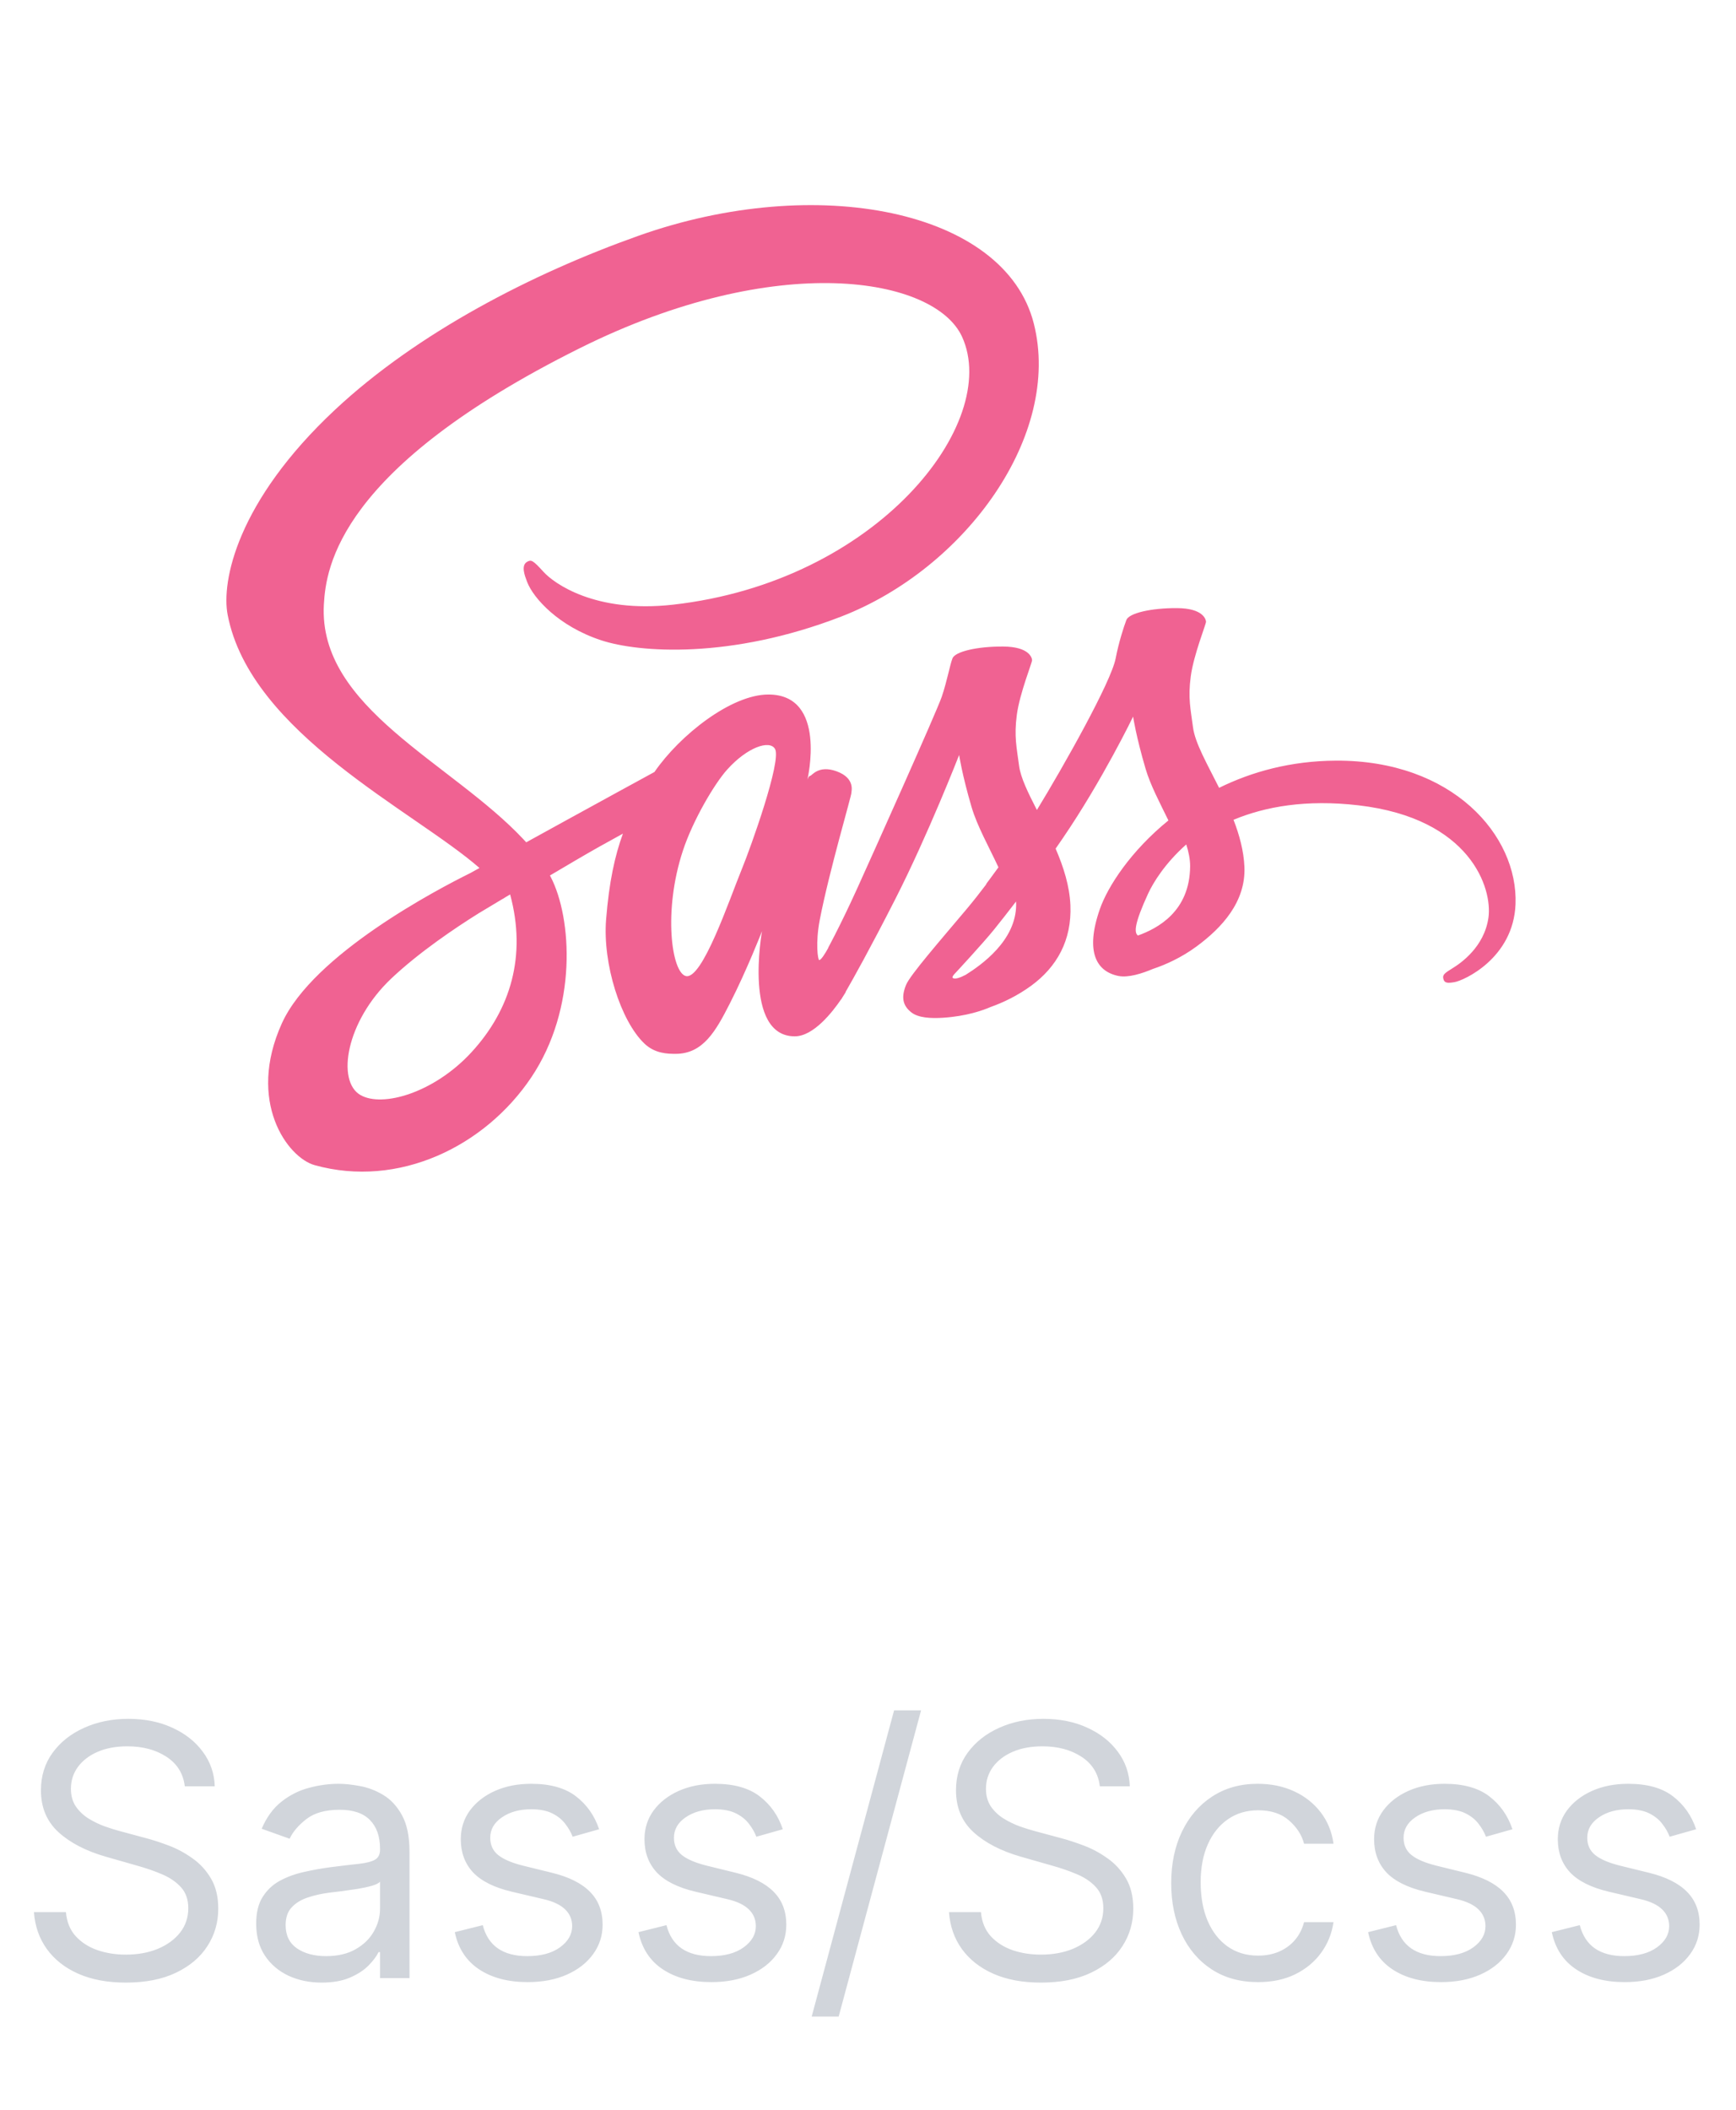 <svg width="79" height="96" viewBox="0 0 79 96" fill="none" xmlns="http://www.w3.org/2000/svg">
<g clip-path="url(#clip0_327_2263)">
<path d="M60.792 34.608C58.742 34.619 56.966 35.111 55.478 35.845C54.934 34.759 54.382 33.803 54.29 33.092C54.182 32.263 54.056 31.767 54.187 30.779C54.318 29.791 54.89 28.391 54.882 28.285C54.874 28.18 54.754 27.677 53.571 27.668C52.388 27.66 51.376 27.896 51.258 28.208C51.139 28.52 50.911 29.223 50.77 29.956C50.563 31.028 48.408 34.853 47.186 36.853C46.786 36.072 46.446 35.384 46.375 34.84C46.267 34.011 46.142 33.515 46.272 32.527C46.403 31.539 46.975 30.139 46.967 30.033C46.959 29.928 46.839 29.425 45.656 29.416C44.474 29.408 43.462 29.644 43.343 29.956C43.224 30.268 43.096 30.997 42.855 31.704C42.612 32.409 39.75 38.789 38.999 40.444C38.616 41.287 38.284 41.964 38.05 42.425L38.048 42.423C38.048 42.423 38.034 42.453 38.01 42.505C37.808 42.899 37.69 43.116 37.69 43.116C37.69 43.116 37.691 43.119 37.694 43.124C37.534 43.413 37.363 43.681 37.279 43.681C37.22 43.681 37.102 42.912 37.304 41.856C37.731 39.643 38.754 36.192 38.744 36.072C38.739 36.011 38.935 35.409 38.076 35.095C37.242 34.789 36.944 35.299 36.868 35.3C36.795 35.301 36.74 35.48 36.74 35.48C36.74 35.48 37.67 31.599 34.967 31.599C33.276 31.599 30.935 33.448 29.782 35.124C29.054 35.521 27.495 36.372 25.843 37.28C25.208 37.629 24.56 37.985 23.946 38.324C23.904 38.277 23.862 38.232 23.819 38.185C20.54 34.688 14.482 32.215 14.738 27.512C14.831 25.803 15.426 21.301 26.382 15.843C35.356 11.371 42.542 12.601 43.783 15.328C45.556 19.225 39.943 26.467 30.623 27.512C27.072 27.911 25.202 26.533 24.736 26.021C24.247 25.481 24.174 25.457 23.991 25.559C23.694 25.724 23.882 26.2 23.991 26.484C24.27 27.208 25.411 28.492 27.358 29.132C29.071 29.695 33.24 30.003 38.282 28.052C43.93 25.868 48.339 19.791 47.043 14.712C45.726 9.547 37.16 7.848 29.054 10.728C24.223 12.443 19 15.133 15.244 18.645C10.779 22.821 10.067 26.457 10.36 27.976C11.403 33.373 18.842 36.888 21.82 39.492C21.674 39.573 21.535 39.649 21.41 39.719C19.916 40.457 14.246 43.425 12.827 46.56C11.218 50.116 13.083 52.668 14.318 53.012C18.143 54.076 22.068 52.161 24.179 49.015C26.288 45.869 26.031 41.772 25.063 39.903C25.051 39.88 25.038 39.857 25.026 39.833C25.411 39.605 25.804 39.373 26.194 39.144C26.954 38.697 27.7 38.281 28.347 37.929C27.984 38.921 27.719 40.112 27.582 41.831C27.419 43.849 28.247 46.459 29.33 47.485C29.807 47.937 30.38 47.948 30.743 47.948C32.003 47.948 32.578 46.9 33.211 45.66C33.987 44.14 34.676 42.369 34.676 42.369C34.676 42.369 33.812 47.151 36.167 47.151C37.026 47.151 37.888 46.037 38.274 45.471C38.275 45.477 38.275 45.48 38.275 45.48C38.275 45.48 38.298 45.443 38.342 45.369C38.431 45.233 38.482 45.147 38.482 45.147C38.482 45.147 38.483 45.137 38.486 45.121C38.831 44.523 39.596 43.157 40.743 40.905C42.226 37.996 43.647 34.351 43.647 34.351C43.647 34.351 43.779 35.241 44.212 36.716C44.467 37.583 45.008 38.541 45.436 39.461C45.092 39.939 44.882 40.212 44.882 40.212C44.882 40.212 44.883 40.217 44.887 40.227C44.612 40.592 44.304 40.985 43.982 41.369C42.811 42.763 41.418 44.355 41.231 44.813C41.011 45.355 41.063 45.752 41.488 46.073C41.799 46.307 42.351 46.344 42.928 46.305C43.98 46.235 44.719 45.973 45.084 45.815C45.654 45.613 46.316 45.297 46.938 44.84C48.086 43.996 48.778 42.789 48.711 41.189C48.674 40.308 48.394 39.435 48.038 38.611C48.142 38.461 48.246 38.309 48.351 38.157C50.16 35.512 51.564 32.605 51.564 32.605C51.564 32.605 51.696 33.496 52.13 34.971C52.348 35.716 52.782 36.531 53.171 37.328C51.47 38.711 50.415 40.317 50.048 41.371C49.371 43.32 49.902 44.203 50.896 44.404C51.347 44.495 51.984 44.288 52.463 44.085C53.059 43.888 53.775 43.559 54.444 43.067C55.592 42.223 56.696 41.041 56.63 39.443C56.599 38.715 56.402 37.992 56.134 37.299C57.576 36.697 59.443 36.364 61.822 36.641C66.924 37.237 67.924 40.423 67.734 41.756C67.542 43.089 66.472 43.823 66.114 44.044C65.756 44.265 65.647 44.343 65.676 44.507C65.72 44.745 65.886 44.737 66.191 44.685C66.611 44.615 68.87 43.601 68.967 41.14C69.088 38.012 66.095 34.58 60.792 34.608ZM21.463 47.867C19.772 49.711 17.412 50.407 16.399 49.82C15.306 49.187 15.739 46.472 17.812 44.515C19.076 43.323 20.708 42.224 21.791 41.548C22.038 41.4 22.399 41.183 22.839 40.919C22.912 40.877 22.954 40.855 22.954 40.855L22.952 40.852C23.038 40.801 23.124 40.749 23.214 40.695C23.97 43.48 23.238 45.932 21.463 47.867ZM33.776 39.497C33.188 40.932 31.956 44.604 31.206 44.407C30.562 44.237 30.17 41.447 31.078 38.7C31.534 37.317 32.51 35.665 33.083 35.024C34.006 33.992 35.022 33.655 35.268 34.073C35.582 34.607 34.146 38.597 33.776 39.497ZM43.948 44.351C43.699 44.481 43.47 44.563 43.364 44.5C43.286 44.453 43.467 44.281 43.467 44.281C43.467 44.281 44.739 42.912 45.24 42.289C45.532 41.927 45.87 41.496 46.238 41.016C46.24 41.064 46.242 41.112 46.242 41.159C46.239 42.799 44.655 43.905 43.948 44.351ZM51.784 42.564C51.598 42.432 51.63 42.004 52.242 40.669C52.482 40.145 53.031 39.264 53.983 38.421C54.094 38.768 54.16 39.1 54.159 39.409C54.147 41.473 52.675 42.244 51.784 42.564Z" fill="#F06292"/>
<path d="M8.409 81.273C8.341 80.697 8.064 80.25 7.579 79.932C7.095 79.614 6.5 79.454 5.795 79.454C5.28 79.454 4.829 79.538 4.443 79.704C4.06 79.871 3.761 80.1 3.545 80.392C3.333 80.684 3.227 81.015 3.227 81.386C3.227 81.697 3.301 81.964 3.449 82.188C3.6 82.407 3.793 82.591 4.028 82.739C4.263 82.883 4.509 83.002 4.767 83.097C5.024 83.188 5.261 83.261 5.477 83.318L6.659 83.636C6.962 83.716 7.299 83.826 7.67 83.966C8.045 84.106 8.403 84.297 8.744 84.54C9.089 84.778 9.373 85.085 9.596 85.46C9.82 85.835 9.932 86.296 9.932 86.841C9.932 87.47 9.767 88.038 9.437 88.546C9.112 89.053 8.634 89.456 8.006 89.756C7.381 90.055 6.621 90.204 5.727 90.204C4.894 90.204 4.172 90.07 3.562 89.801C2.956 89.532 2.479 89.157 2.131 88.676C1.786 88.195 1.591 87.636 1.545 87H3C3.038 87.439 3.185 87.803 3.443 88.091C3.704 88.375 4.034 88.587 4.432 88.727C4.833 88.864 5.265 88.932 5.727 88.932C6.265 88.932 6.748 88.845 7.176 88.671C7.604 88.492 7.943 88.246 8.193 87.932C8.443 87.614 8.568 87.242 8.568 86.818C8.568 86.432 8.46 86.117 8.244 85.875C8.028 85.633 7.744 85.436 7.392 85.284C7.04 85.133 6.659 85 6.25 84.886L4.818 84.477C3.909 84.216 3.189 83.843 2.659 83.358C2.129 82.873 1.863 82.239 1.863 81.454C1.863 80.803 2.04 80.235 2.392 79.75C2.748 79.261 3.225 78.883 3.824 78.614C4.426 78.341 5.098 78.204 5.841 78.204C6.591 78.204 7.257 78.339 7.841 78.608C8.424 78.873 8.886 79.237 9.227 79.699C9.572 80.161 9.754 80.686 9.773 81.273H8.409ZM14.635 90.204C14.082 90.204 13.58 90.1 13.129 89.892C12.678 89.68 12.32 89.375 12.055 88.977C11.79 88.576 11.658 88.091 11.658 87.523C11.658 87.023 11.756 86.617 11.953 86.307C12.15 85.992 12.413 85.746 12.743 85.568C13.072 85.39 13.436 85.258 13.834 85.171C14.235 85.079 14.639 85.008 15.044 84.954C15.574 84.886 16.004 84.835 16.334 84.801C16.667 84.763 16.909 84.701 17.061 84.614C17.216 84.526 17.294 84.375 17.294 84.159V84.114C17.294 83.553 17.14 83.117 16.834 82.807C16.531 82.496 16.07 82.341 15.453 82.341C14.813 82.341 14.311 82.481 13.947 82.761C13.584 83.042 13.328 83.341 13.18 83.659L11.908 83.204C12.135 82.674 12.438 82.261 12.817 81.966C13.199 81.667 13.616 81.458 14.067 81.341C14.521 81.22 14.968 81.159 15.408 81.159C15.688 81.159 16.01 81.193 16.373 81.261C16.741 81.326 17.095 81.46 17.436 81.665C17.781 81.869 18.067 82.178 18.294 82.591C18.521 83.004 18.635 83.557 18.635 84.25V90H17.294V88.818H17.226C17.135 89.008 16.983 89.21 16.771 89.426C16.559 89.642 16.277 89.826 15.925 89.977C15.572 90.129 15.142 90.204 14.635 90.204ZM14.839 89C15.37 89 15.817 88.896 16.18 88.688C16.548 88.479 16.824 88.21 17.01 87.881C17.199 87.551 17.294 87.204 17.294 86.841V85.614C17.237 85.682 17.112 85.744 16.919 85.801C16.73 85.854 16.51 85.901 16.26 85.943C16.014 85.981 15.773 86.015 15.538 86.046C15.307 86.072 15.12 86.095 14.976 86.114C14.627 86.159 14.302 86.233 13.998 86.335C13.699 86.434 13.457 86.583 13.271 86.784C13.089 86.981 12.998 87.25 12.998 87.591C12.998 88.057 13.171 88.409 13.515 88.648C13.864 88.883 14.305 89 14.839 89ZM27.264 83.227L26.059 83.568C25.984 83.367 25.872 83.172 25.724 82.983C25.58 82.79 25.383 82.631 25.133 82.506C24.883 82.381 24.563 82.318 24.173 82.318C23.639 82.318 23.194 82.441 22.838 82.688C22.486 82.93 22.309 83.239 22.309 83.614C22.309 83.947 22.431 84.21 22.673 84.403C22.916 84.597 23.294 84.758 23.809 84.886L25.105 85.204C25.885 85.394 26.467 85.684 26.849 86.074C27.232 86.46 27.423 86.958 27.423 87.568C27.423 88.068 27.279 88.515 26.991 88.909C26.707 89.303 26.309 89.614 25.798 89.841C25.287 90.068 24.692 90.182 24.014 90.182C23.124 90.182 22.387 89.989 21.804 89.602C21.221 89.216 20.851 88.651 20.696 87.909L21.969 87.591C22.09 88.061 22.319 88.413 22.656 88.648C22.997 88.883 23.442 89 23.991 89C24.616 89 25.113 88.867 25.48 88.602C25.851 88.333 26.037 88.011 26.037 87.636C26.037 87.333 25.931 87.079 25.719 86.875C25.506 86.667 25.181 86.511 24.741 86.409L23.287 86.068C22.488 85.879 21.9 85.585 21.525 85.188C21.154 84.786 20.969 84.284 20.969 83.682C20.969 83.189 21.107 82.754 21.383 82.375C21.664 81.996 22.044 81.699 22.525 81.483C23.01 81.267 23.559 81.159 24.173 81.159C25.037 81.159 25.715 81.349 26.207 81.727C26.703 82.106 27.056 82.606 27.264 83.227ZM35.623 83.227L34.419 83.568C34.343 83.367 34.231 83.172 34.084 82.983C33.94 82.79 33.743 82.631 33.493 82.506C33.243 82.381 32.923 82.318 32.532 82.318C31.998 82.318 31.553 82.441 31.197 82.688C30.845 82.93 30.669 83.239 30.669 83.614C30.669 83.947 30.79 84.21 31.032 84.403C31.275 84.597 31.654 84.758 32.169 84.886L33.464 85.204C34.245 85.394 34.826 85.684 35.209 86.074C35.591 86.46 35.782 86.958 35.782 87.568C35.782 88.068 35.639 88.515 35.351 88.909C35.067 89.303 34.669 89.614 34.157 89.841C33.646 90.068 33.051 90.182 32.373 90.182C31.483 90.182 30.747 89.989 30.163 89.602C29.58 89.216 29.211 88.651 29.055 87.909L30.328 87.591C30.449 88.061 30.678 88.413 31.015 88.648C31.356 88.883 31.802 89 32.351 89C32.976 89 33.472 88.867 33.839 88.602C34.211 88.333 34.396 88.011 34.396 87.636C34.396 87.333 34.29 87.079 34.078 86.875C33.866 86.667 33.54 86.511 33.101 86.409L31.646 86.068C30.847 85.879 30.26 85.585 29.885 85.188C29.514 84.786 29.328 84.284 29.328 83.682C29.328 83.189 29.466 82.754 29.743 82.375C30.023 81.996 30.404 81.699 30.885 81.483C31.37 81.267 31.919 81.159 32.532 81.159C33.396 81.159 34.074 81.349 34.567 81.727C35.063 82.106 35.415 82.606 35.623 83.227ZM41.915 77.818L38.165 91.75H36.937L40.687 77.818H41.915ZM50.05 81.273C49.981 80.697 49.705 80.25 49.22 79.932C48.735 79.614 48.141 79.454 47.436 79.454C46.921 79.454 46.47 79.538 46.084 79.704C45.701 79.871 45.402 80.1 45.186 80.392C44.974 80.684 44.868 81.015 44.868 81.386C44.868 81.697 44.942 81.964 45.089 82.188C45.241 82.407 45.434 82.591 45.669 82.739C45.904 82.883 46.15 83.002 46.407 83.097C46.665 83.188 46.902 83.261 47.118 83.318L48.3 83.636C48.603 83.716 48.94 83.826 49.311 83.966C49.686 84.106 50.044 84.297 50.385 84.54C50.73 84.778 51.014 85.085 51.237 85.46C51.461 85.835 51.572 86.296 51.572 86.841C51.572 87.47 51.407 88.038 51.078 88.546C50.752 89.053 50.275 89.456 49.646 89.756C49.021 90.055 48.262 90.204 47.368 90.204C46.534 90.204 45.813 90.07 45.203 89.801C44.597 89.532 44.12 89.157 43.771 88.676C43.426 88.195 43.231 87.636 43.186 87H44.641C44.678 87.439 44.826 87.803 45.084 88.091C45.345 88.375 45.675 88.587 46.072 88.727C46.474 88.864 46.906 88.932 47.368 88.932C47.906 88.932 48.389 88.845 48.817 88.671C49.245 88.492 49.584 88.246 49.834 87.932C50.084 87.614 50.209 87.242 50.209 86.818C50.209 86.432 50.101 86.117 49.885 85.875C49.669 85.633 49.385 85.436 49.032 85.284C48.68 85.133 48.3 85 47.891 84.886L46.459 84.477C45.55 84.216 44.83 83.843 44.3 83.358C43.769 82.873 43.504 82.239 43.504 81.454C43.504 80.803 43.68 80.235 44.032 79.75C44.389 79.261 44.866 78.883 45.464 78.614C46.067 78.341 46.739 78.204 47.481 78.204C48.231 78.204 48.898 78.339 49.481 78.608C50.065 78.873 50.527 79.237 50.868 79.699C51.212 80.161 51.394 80.686 51.413 81.273H50.05ZM57.253 90.182C56.434 90.182 55.73 89.989 55.139 89.602C54.548 89.216 54.094 88.684 53.775 88.006C53.457 87.328 53.298 86.553 53.298 85.682C53.298 84.796 53.461 84.013 53.787 83.335C54.116 82.653 54.575 82.121 55.162 81.739C55.753 81.352 56.442 81.159 57.23 81.159C57.844 81.159 58.397 81.273 58.889 81.5C59.382 81.727 59.785 82.046 60.099 82.454C60.414 82.864 60.609 83.341 60.684 83.886H59.344C59.241 83.489 59.014 83.136 58.662 82.829C58.313 82.519 57.844 82.364 57.253 82.364C56.73 82.364 56.272 82.5 55.878 82.773C55.488 83.042 55.183 83.422 54.963 83.915C54.747 84.403 54.639 84.977 54.639 85.636C54.639 86.311 54.745 86.898 54.957 87.398C55.173 87.898 55.476 88.286 55.866 88.562C56.26 88.839 56.722 88.977 57.253 88.977C57.601 88.977 57.917 88.917 58.202 88.796C58.486 88.674 58.726 88.5 58.923 88.273C59.12 88.046 59.26 87.773 59.344 87.454H60.684C60.609 87.97 60.421 88.434 60.122 88.847C59.827 89.256 59.434 89.581 58.946 89.824C58.461 90.062 57.897 90.182 57.253 90.182ZM68.827 83.227L67.622 83.568C67.546 83.367 67.434 83.172 67.287 82.983C67.143 82.79 66.946 82.631 66.696 82.506C66.446 82.381 66.126 82.318 65.736 82.318C65.202 82.318 64.757 82.441 64.4 82.688C64.048 82.93 63.872 83.239 63.872 83.614C63.872 83.947 63.993 84.21 64.236 84.403C64.478 84.597 64.857 84.758 65.372 84.886L66.668 85.204C67.448 85.394 68.029 85.684 68.412 86.074C68.794 86.46 68.986 86.958 68.986 87.568C68.986 88.068 68.842 88.515 68.554 88.909C68.27 89.303 67.872 89.614 67.361 89.841C66.849 90.068 66.255 90.182 65.577 90.182C64.686 90.182 63.95 89.989 63.366 89.602C62.783 89.216 62.414 88.651 62.258 87.909L63.531 87.591C63.652 88.061 63.882 88.413 64.219 88.648C64.559 88.883 65.005 89 65.554 89C66.179 89 66.675 88.867 67.043 88.602C67.414 88.333 67.599 88.011 67.599 87.636C67.599 87.333 67.493 87.079 67.281 86.875C67.069 86.667 66.743 86.511 66.304 86.409L64.849 86.068C64.05 85.879 63.463 85.585 63.088 85.188C62.717 84.786 62.531 84.284 62.531 83.682C62.531 83.189 62.669 82.754 62.946 82.375C63.226 81.996 63.607 81.699 64.088 81.483C64.573 81.267 65.122 81.159 65.736 81.159C66.599 81.159 67.277 81.349 67.77 81.727C68.266 82.106 68.618 82.606 68.827 83.227ZM77.186 83.227L75.981 83.568C75.906 83.367 75.794 83.172 75.646 82.983C75.502 82.79 75.305 82.631 75.055 82.506C74.805 82.381 74.485 82.318 74.095 82.318C73.561 82.318 73.116 82.441 72.76 82.688C72.407 82.93 72.231 83.239 72.231 83.614C72.231 83.947 72.353 84.21 72.595 84.403C72.838 84.597 73.216 84.758 73.731 84.886L75.027 85.204C75.807 85.394 76.389 85.684 76.771 86.074C77.154 86.46 77.345 86.958 77.345 87.568C77.345 88.068 77.201 88.515 76.913 88.909C76.629 89.303 76.231 89.614 75.72 89.841C75.209 90.068 74.614 90.182 73.936 90.182C73.046 90.182 72.309 89.989 71.726 89.602C71.142 89.216 70.773 88.651 70.618 87.909L71.891 87.591C72.012 88.061 72.241 88.413 72.578 88.648C72.919 88.883 73.364 89 73.913 89C74.538 89 75.034 88.867 75.402 88.602C75.773 88.333 75.959 88.011 75.959 87.636C75.959 87.333 75.853 87.079 75.641 86.875C75.428 86.667 75.103 86.511 74.663 86.409L73.209 86.068C72.409 85.879 71.822 85.585 71.447 85.188C71.076 84.786 70.891 84.284 70.891 83.682C70.891 83.189 71.029 82.754 71.305 82.375C71.586 81.996 71.966 81.699 72.447 81.483C72.932 81.267 73.481 81.159 74.095 81.159C74.959 81.159 75.637 81.349 76.129 81.727C76.625 82.106 76.978 82.606 77.186 83.227Z" fill="#D1D5DB"/>
</g>
<defs>
<clipPath id="clip0_327_2263">
<rect width="78" height="96" fill="white" transform="translate(0.636)"/>
</clipPath>
</defs>
</svg>
